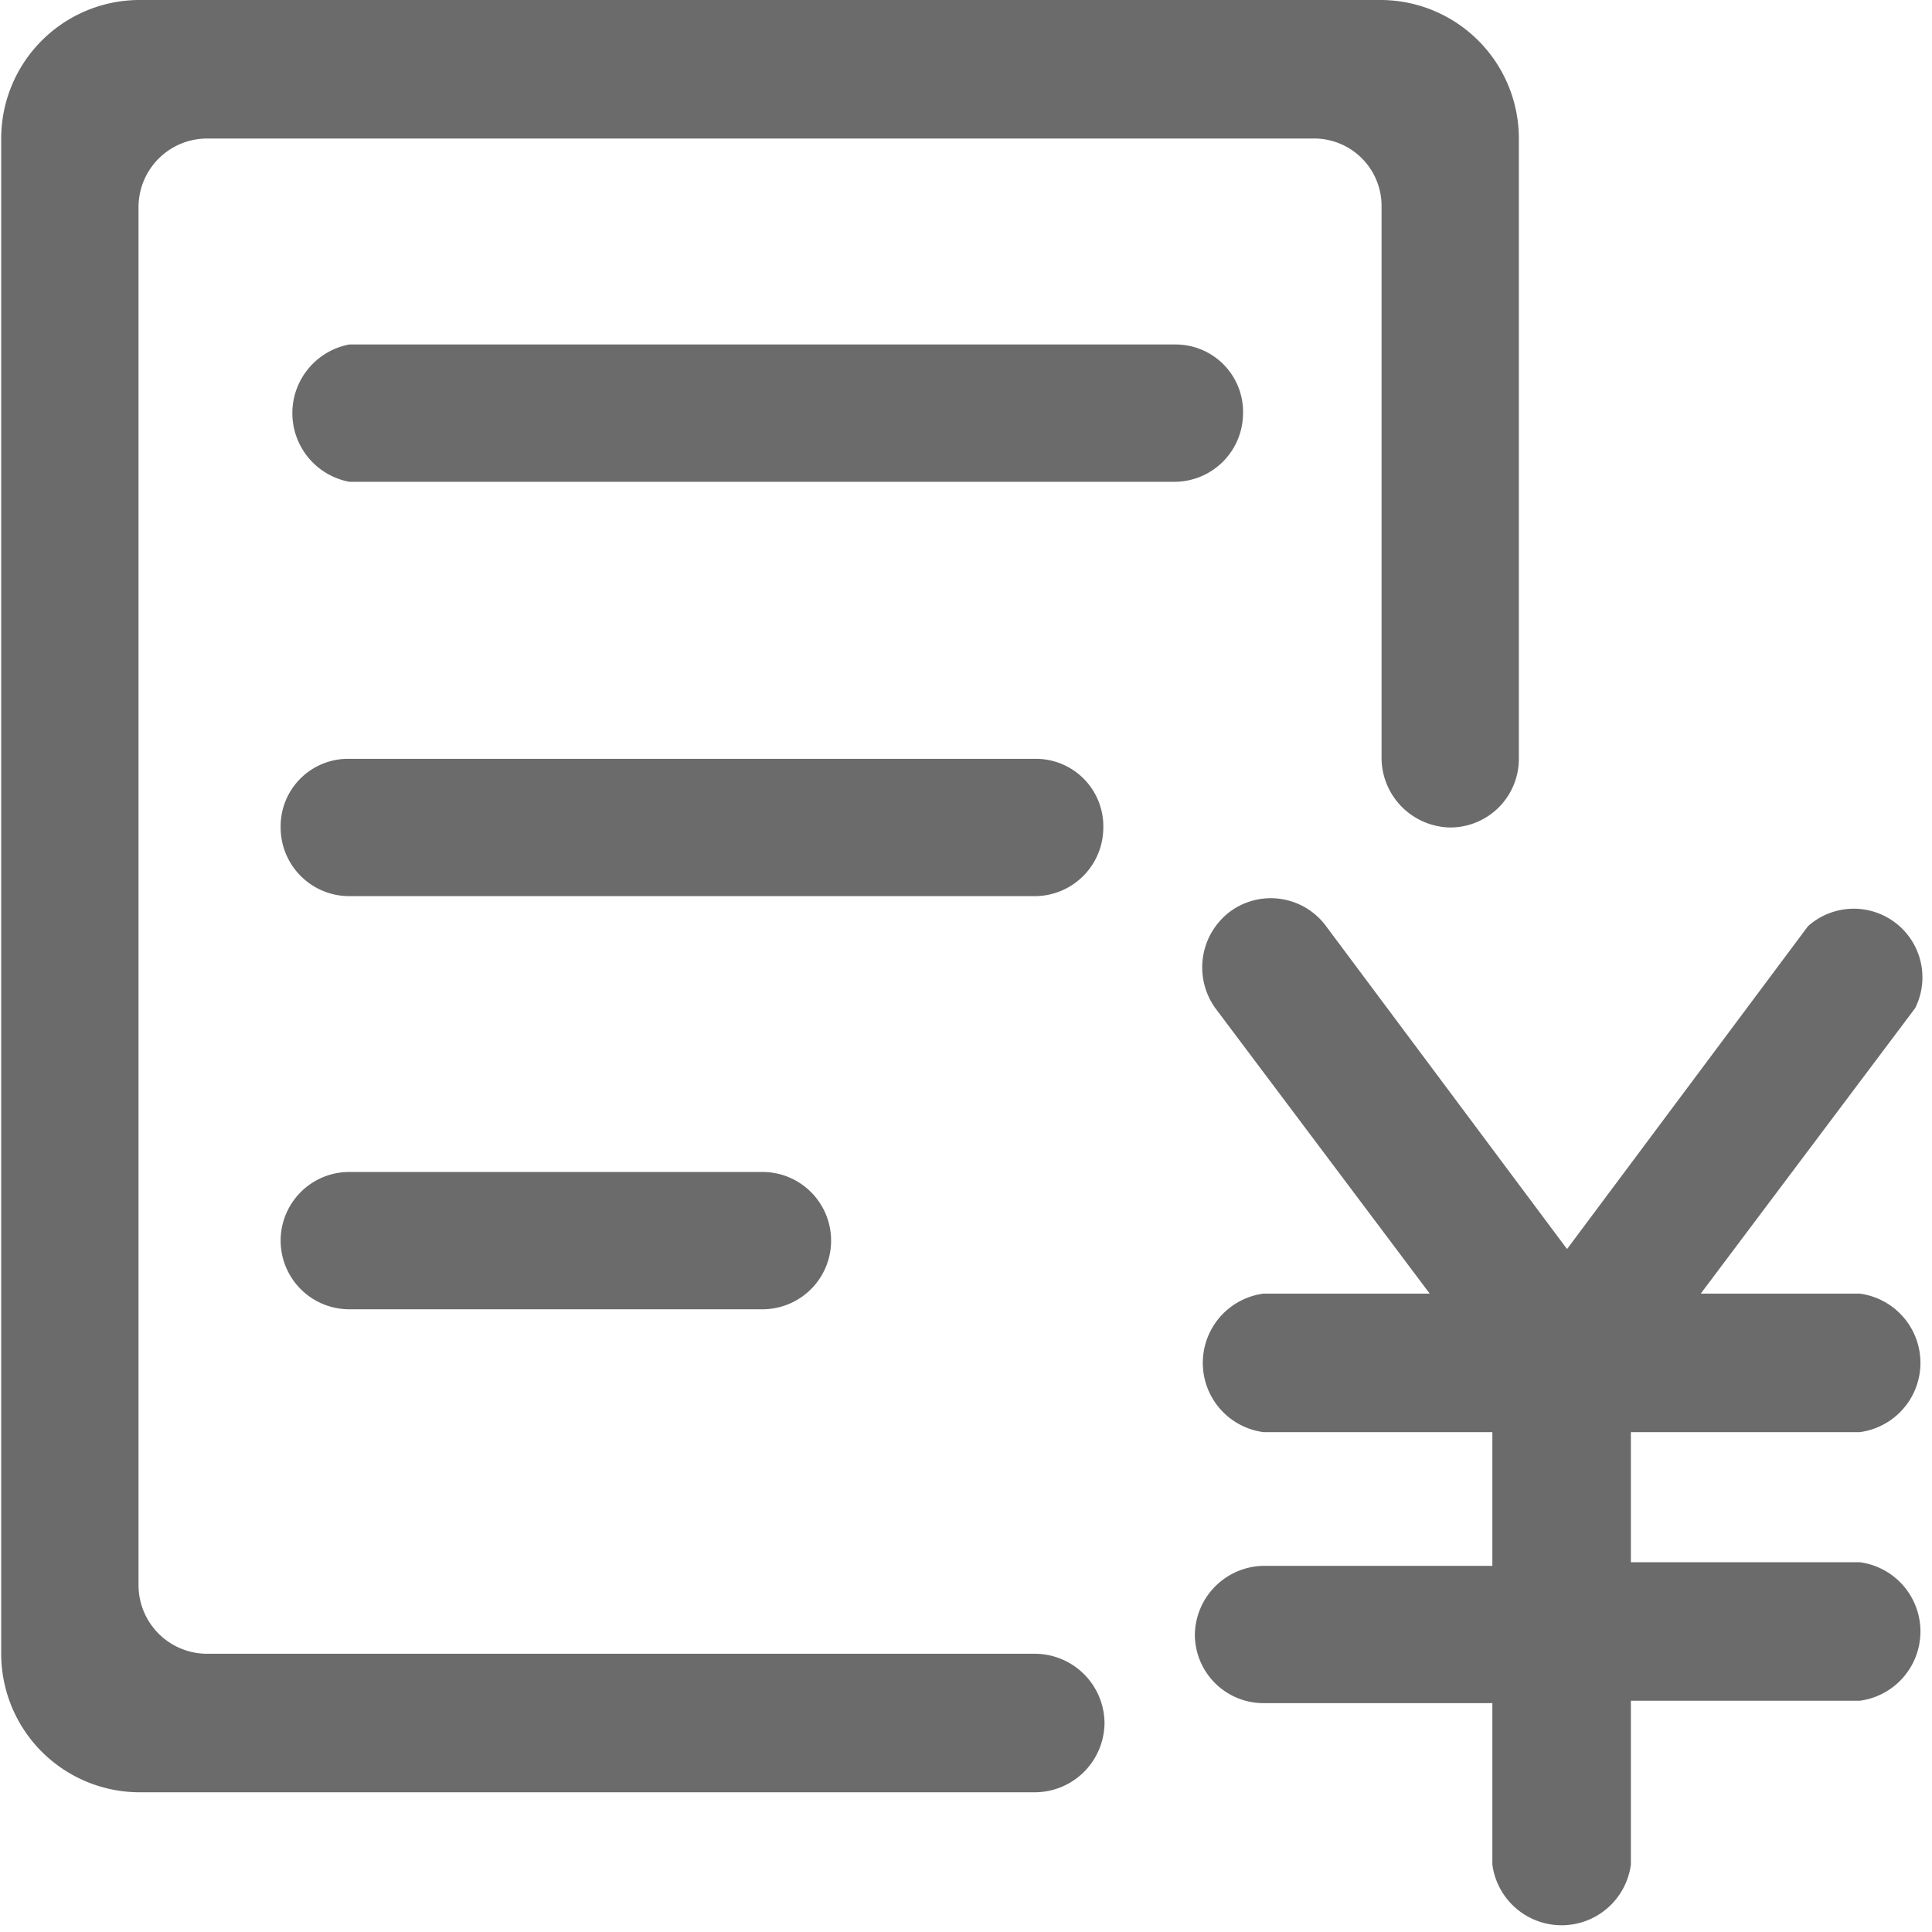 <?xml version="1.0" standalone="no"?><!DOCTYPE svg PUBLIC "-//W3C//DTD SVG 1.1//EN" "http://www.w3.org/Graphics/SVG/1.1/DTD/svg11.dtd"><svg t="1591106070379" class="icon" viewBox="0 0 1024 1024" version="1.1" xmlns="http://www.w3.org/2000/svg" p-id="1834" xmlns:xlink="http://www.w3.org/1999/xlink" width="200" height="200"><defs><style type="text/css"></style></defs><path d="M985.697 759.062a37.027 37.027 0 0 0 0-73.416h-84.269l113.636-151.302a36.389 36.389 0 0 0-56.818-43.411l-127.681 171.092-127.681-171.092a36.389 36.389 0 0 0-51.072-7.661 37.027 37.027 0 0 0-7.661 51.072l113.636 151.302h-88.1a37.027 37.027 0 0 0 0 73.416h121.297V829.925h-121.297a37.027 37.027 0 0 0-36.389 36.389 36.389 36.389 0 0 0 36.389 36.389h121.297v85.546a37.027 37.027 0 0 0 73.416 0v-86.823h121.297a37.027 37.027 0 0 0 0-73.416h-121.297v-68.948z m-326.863-539.451a35.751 35.751 0 0 0-35.751-37.027H185.138a37.027 37.027 0 0 0 0 72.778h437.307a36.389 36.389 0 0 0 36.389-36.389zM584.779 438.584a35.751 35.751 0 0 0-36.389-36.389H185.138a35.751 35.751 0 0 0-36.389 36.389 36.389 36.389 0 0 0 36.389 36.389h363.252a36.389 36.389 0 0 0 36.389-36.389zM185.138 621.167a36.389 36.389 0 1 0 0 72.778h218.973a36.389 36.389 0 0 0 0-72.778z" fill="#6B6B6B" p-id="1835"></path><path d="M549.028 876.529H109.806a36.389 36.389 0 0 1-36.389-36.389V109.805a36.389 36.389 0 0 1 36.389-36.389h586.055a35.751 35.751 0 0 1 36.389 36.389V402.195a37.027 37.027 0 0 0 36.389 36.389 36.389 36.389 0 0 0 36.389-36.389V73.416A73.416 73.416 0 0 0 732.25 0H73.417A73.416 73.416 0 0 0 0.639 73.416v803.112a73.416 73.416 0 0 0 72.778 73.416h475.611a37.027 37.027 0 0 0 36.389-37.027 37.027 37.027 0 0 0-36.389-36.389z" fill="#6B6B6B" p-id="1836"></path></svg>